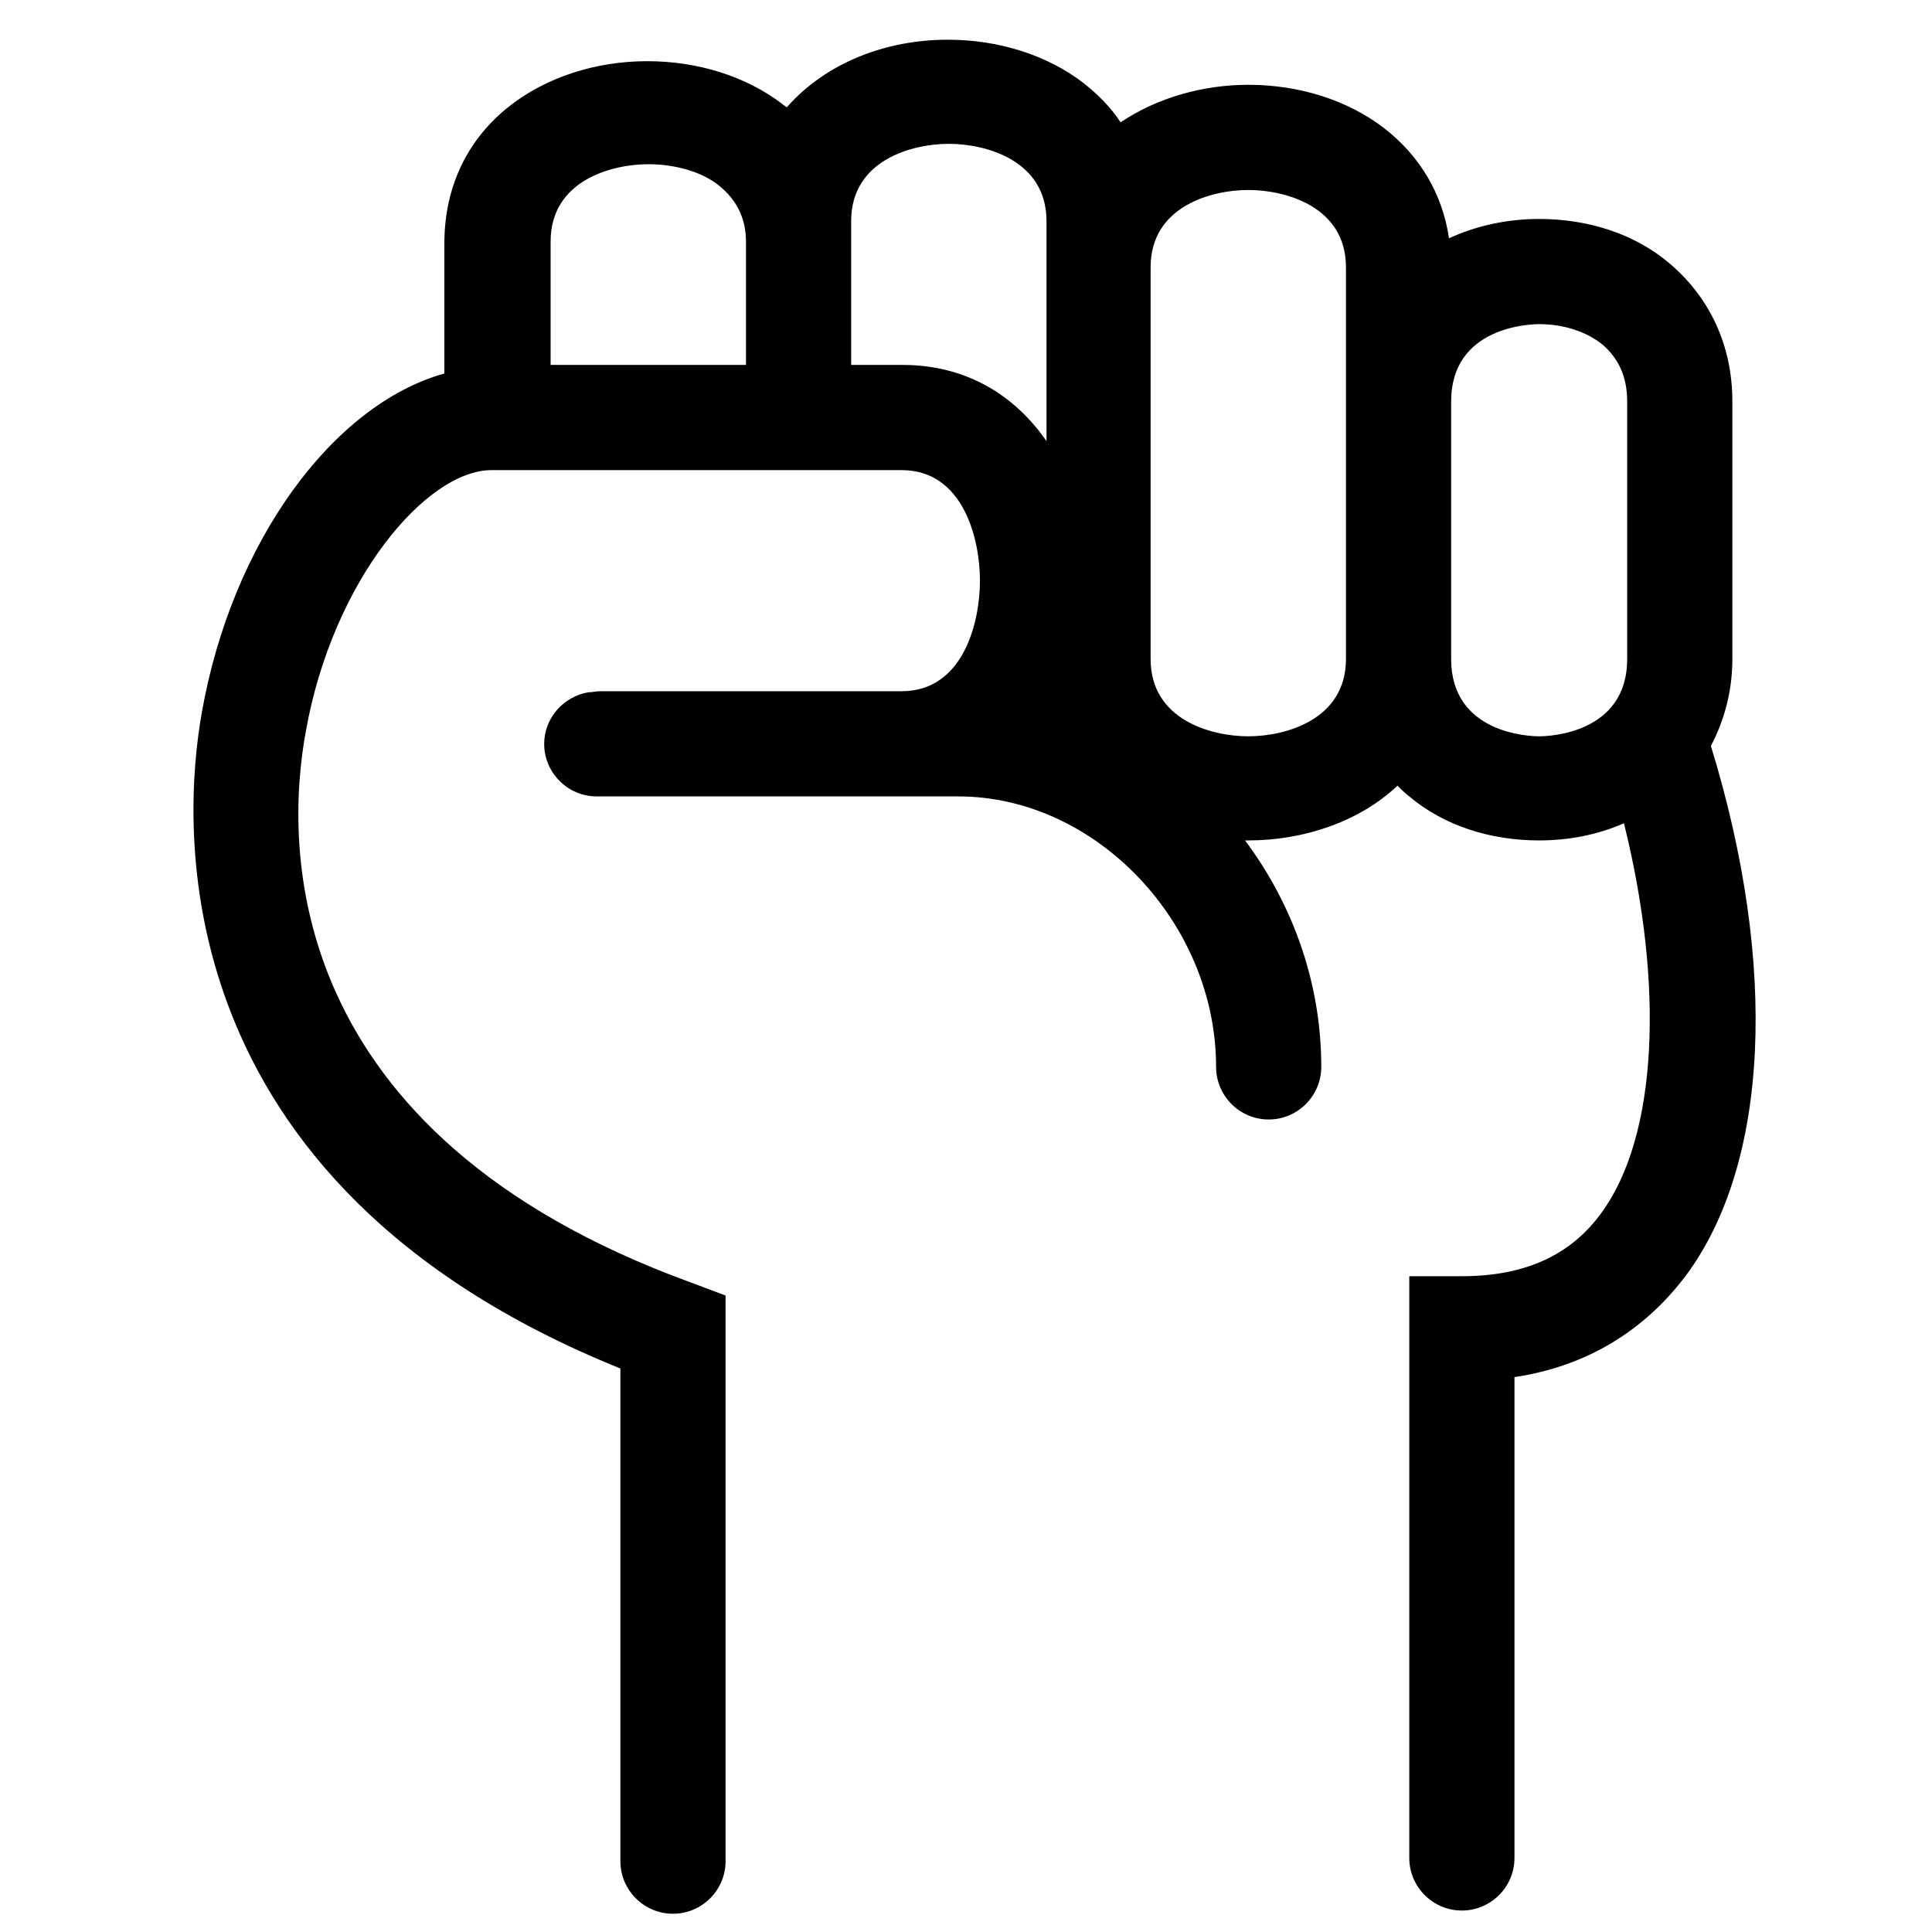 <?xml version="1.0" encoding="utf-8"?>
<!-- Generator: Adobe Illustrator 19.0.0, SVG Export Plug-In . SVG Version: 6.00 Build 0)  -->
<svg version="1.1" id="Layer_1" xmlns="http://www.w3.org/2000/svg" xmlns:xlink="http://www.w3.org/1999/xlink" x="0px" y="0px"
	 viewBox="0 0 180 180" style="enable-background:new 0 0 180 180;" xml:space="preserve">
<path d="M159.4,69.5c1.2-2.3,2-5,2-8.1v-24c0-5.2-2.1-9.7-5.9-12.9c-3.2-2.7-7.5-4.1-12.1-4.1c-2.9,0-5.8,0.6-8.4,1.8
	c-0.6-4.1-2.7-7.7-6.1-10.3c-3.4-2.6-7.9-4-12.6-4c-4.2,0-8.5,1.2-11.9,3.5c-0.9-1.4-2.1-2.6-3.5-3.7c-3.4-2.6-7.9-4-12.6-4
	c-5.7,0-11.3,2.1-15,6.3c-0.1-0.1-0.3-0.2-0.4-0.3c-3.4-2.6-7.9-4-12.6-4c-9.4,0-18.9,5.8-18.9,17v12.1
	c-10.4,2.9-19.8,15.7-22.6,31.6c-1.8,10.1-4.1,43.7,39,61.1v45.9c0,2.7,2.2,4.9,4.9,4.9c2.7,0,4.9-2.2,4.9-4.9v-52.7l-3.2-1.2
	c-38.2-13.9-37.9-40.6-35.9-51.4C31,54.1,39.7,43.8,45.8,43.8h38.2c5.8,0,7.3,6.5,7.3,10.3c0,3.8-1.5,10.3-7.3,10.3H55.9
	c-0.4,0-0.7,0.1-1.1,0.1c-2.3,0.4-4.1,2.4-4.1,4.8c0,2.7,2.2,4.9,4.9,4.9h33.7c12.8,0,24,11.8,24,25.2c0,2.7,2.2,4.9,4.9,4.9
	c2.7,0,4.9-2.2,4.9-4.9c0-7.9-2.7-15.2-7.1-21.1c0.1,0,0.2,0,0.3,0c5.1,0,10.3-1.7,13.9-5.1c0.3,0.3,0.7,0.7,1.1,1
	c3.2,2.7,7.5,4.1,12.1,4.1c2.7,0,5.4-0.5,7.9-1.6c3.8,15.3,3.1,29.2-2.1,36.3c-2.9,4-7.2,5.9-13,5.9h-4.9v54.2
	c0,2.7,2.2,4.9,4.9,4.9s4.9-2.2,4.9-4.9v-44.8c6.7-1,12.1-4.3,16-9.5C164.8,108.4,165.7,90,159.4,69.5z M60.4,15.3
	c2.5,0,5,0.7,6.6,2c1.6,1.3,2.5,3,2.5,5.2v4.6V34H51.3V22.5C51.3,16.8,57,15.3,60.4,15.3z M84.1,34h-4.8v-6.9v-4.6v-1.9
	c0-5.7,5.7-7.2,9.1-7.2c3.4,0,9.1,1.5,9.1,7.2v4.2v16.3C94.6,36.9,90.1,34,84.1,34z M116.3,68.6c-3.4,0-9.1-1.5-9.1-7.2v-4.2V24.9
	c0-5.7,5.7-7.2,9.1-7.2c3.4,0,9.1,1.5,9.1,7.2v12.5v24C125.4,67.1,119.7,68.6,116.3,68.6z M143.4,68.6c-0.8,0-8.2-0.2-8.2-7.2v-24
	c0-7,7.4-7.2,8.2-7.2c2.3,0,4.4,0.7,5.9,1.9c1.5,1.3,2.3,3,2.3,5.3v24C151.6,68.4,144.2,68.6,143.4,68.6z"/>
</svg>
